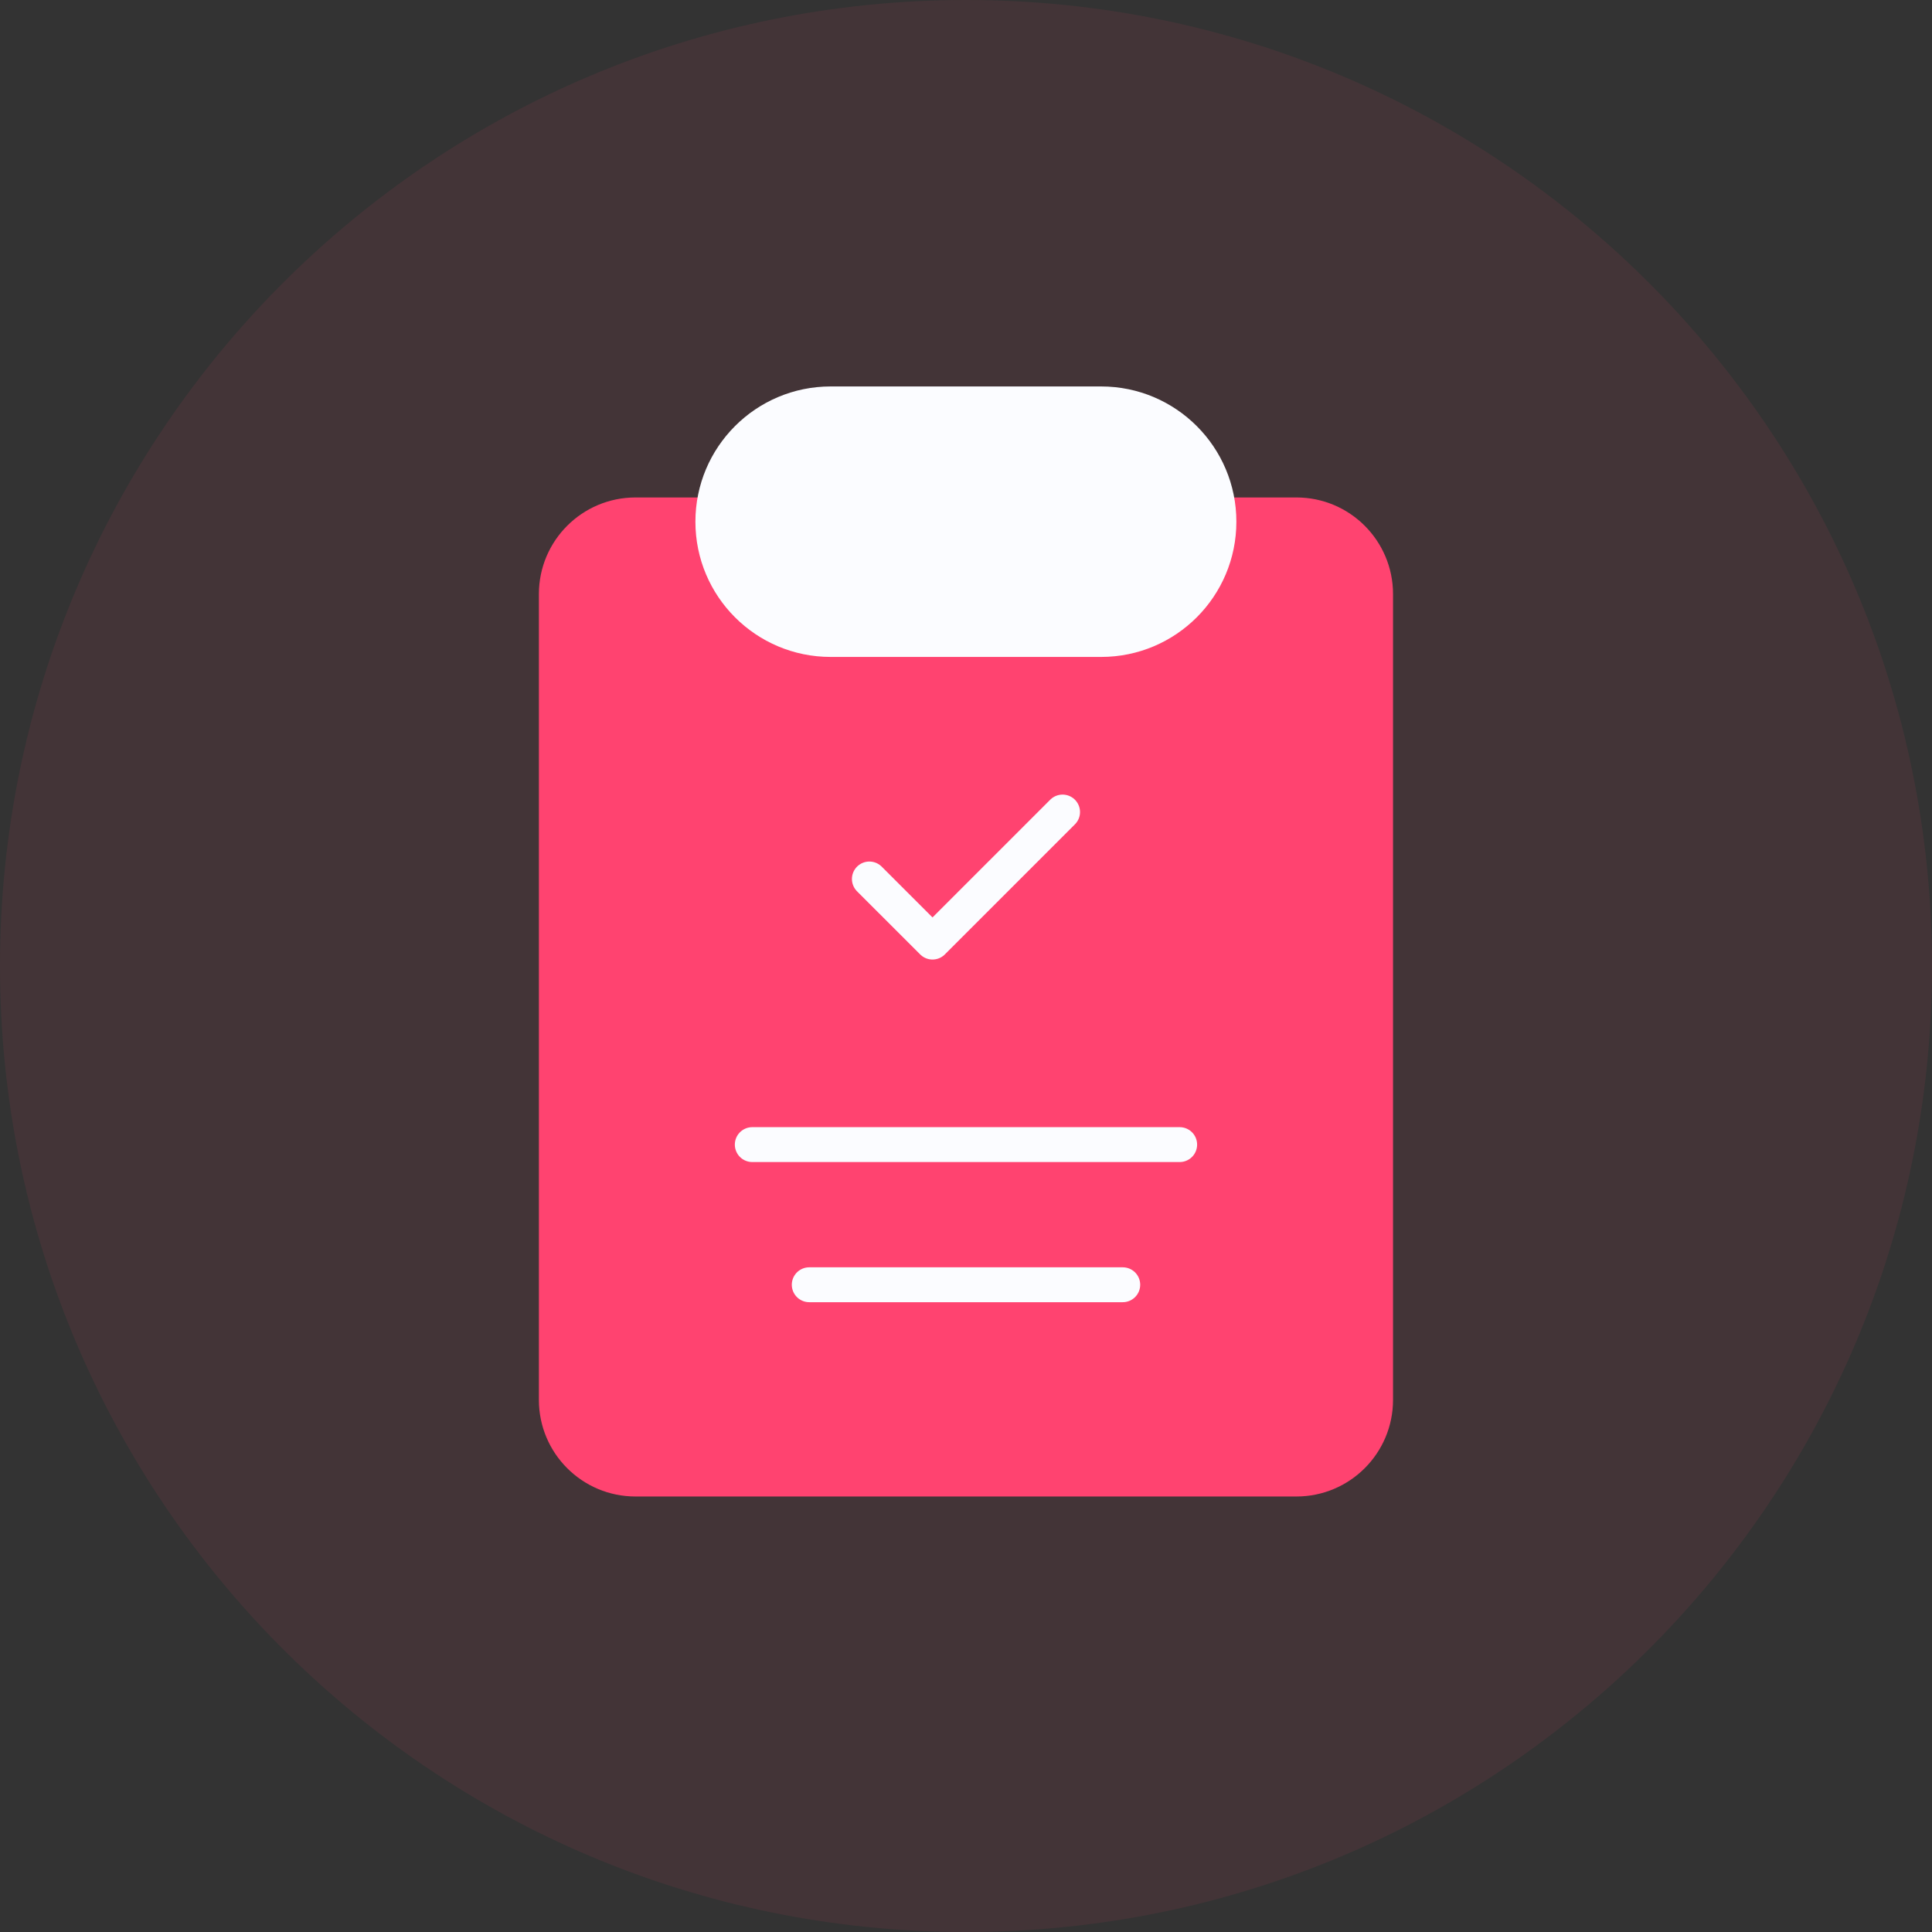 <svg width="72" height="72" viewBox="0 0 72 72" fill="none" xmlns="http://www.w3.org/2000/svg">
<rect x="0" y="0" width="72" height="72" fill="#333333" stroke="none"/>
<path opacity="0.08" d="M36 72C55.882 72 72 55.882 72 36C72 16.118 55.882 0 36 0C16.118 0 0 16.118 0 36C0 55.882 16.118 72 36 72Z" fill="#FF4370"/>
<path d="M48.314 18.539H23.683C21.695 18.539 20.083 20.151 20.083 22.139V52.17C20.083 54.158 21.695 55.77 23.683 55.77H48.314C50.302 55.77 51.914 54.158 51.914 52.17V22.139C51.914 20.151 50.302 18.539 48.314 18.539Z" fill="#FF4370"/>
<path d="M32.399 32.757L34.752 35.109L39.599 30.262" stroke="#FBFCFF" stroke-width="1.3" stroke-miterlimit="10" stroke-linecap="round" stroke-linejoin="round"/>
<path d="M28.035 42.656H43.963" stroke="#FBFCFF" stroke-width="1.3" stroke-miterlimit="10" stroke-linecap="round" stroke-linejoin="round"/>
<path d="M30.158 47.879H41.842" stroke="#FBFCFF" stroke-width="1.3" stroke-miterlimit="10" stroke-linecap="round" stroke-linejoin="round"/>
<path d="M41.036 14.402H30.956C28.172 14.402 25.916 16.659 25.916 19.442C25.916 22.226 28.172 24.482 30.956 24.482H41.036C43.819 24.482 46.076 22.226 46.076 19.442C46.076 16.659 43.819 14.402 41.036 14.402Z" fill="#FBFCFF"/>
</svg>
